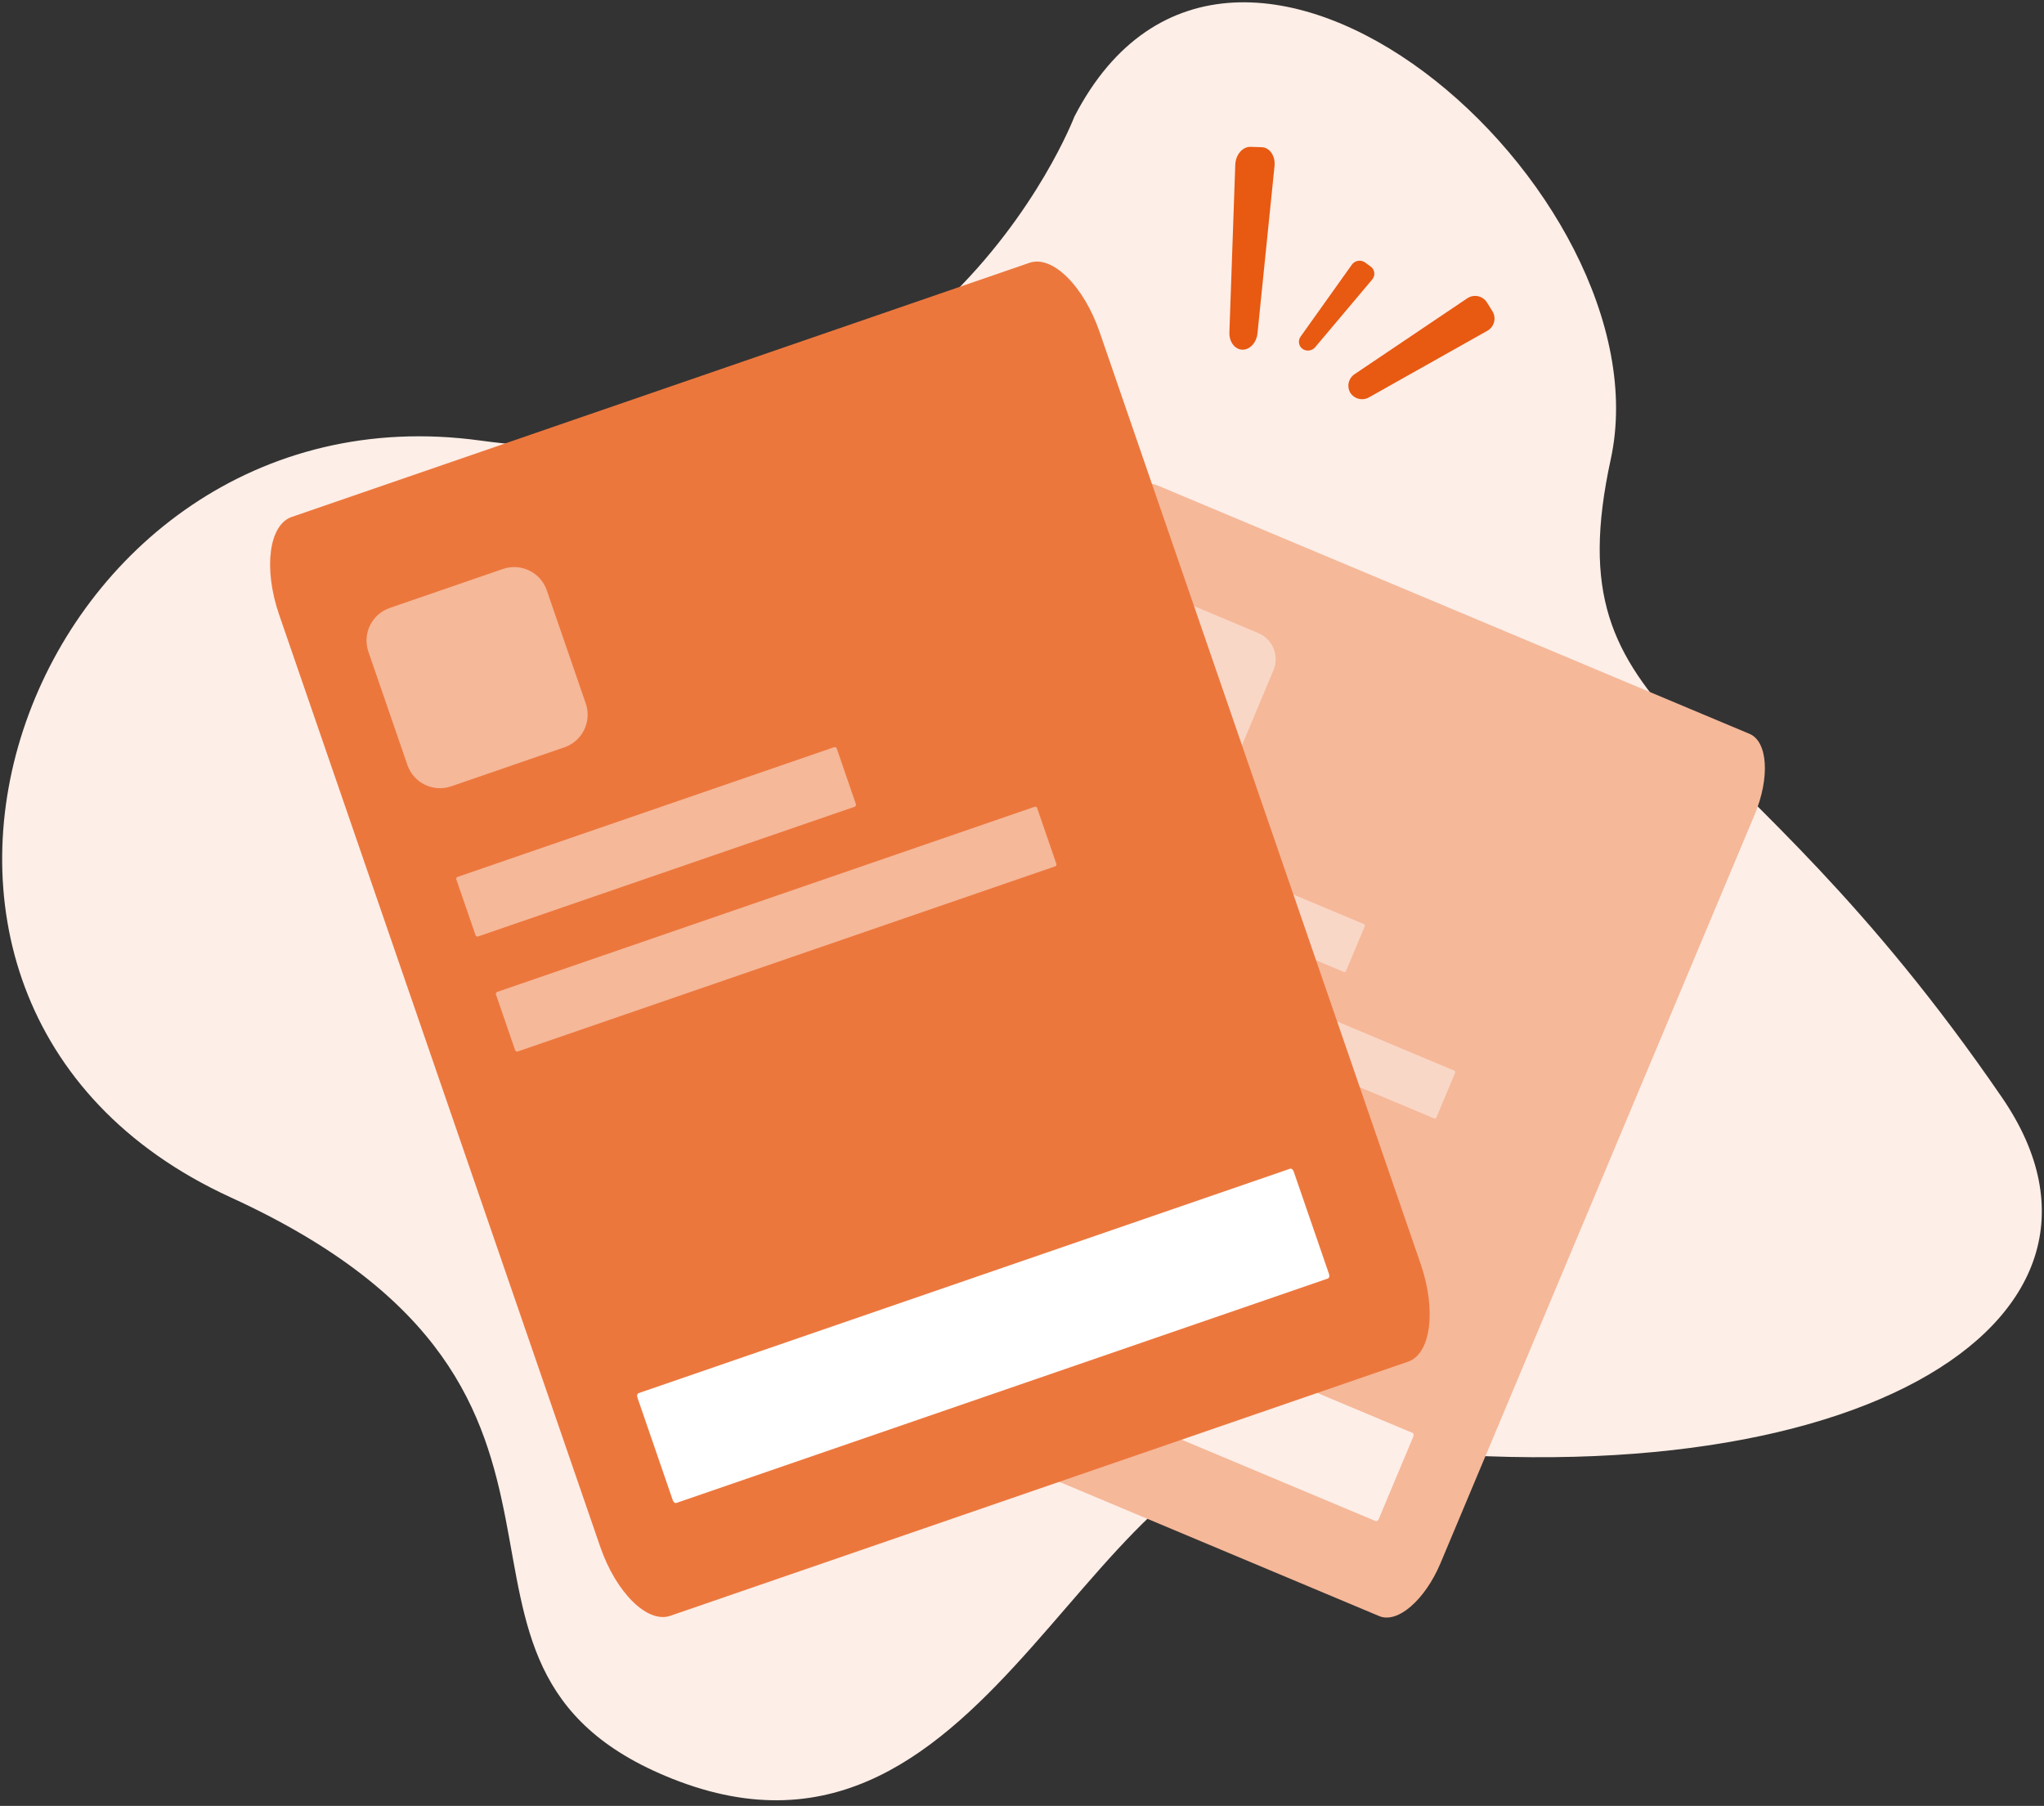 <svg width="249" height="220" viewBox="0 0 249 220" fill="none" xmlns="http://www.w3.org/2000/svg">
<rect x="0" y="0" width="249" height="220" fill="#333333" stroke="none"/>
<g id="Group">
<path id="Vector" d="M130.882 14.207C130.882 14.207 113.044 61.139 58.506 53.669C3.967 46.199 -24.408 121.817 28.105 145.871C80.618 169.924 46.999 202.814 81.901 216.699C121.57 232.481 132.628 171.666 161.424 175.645C224.978 184.427 262.684 161.154 243.9 133.728C210.927 85.584 189.114 88.646 196.219 55.966C203.324 23.287 150.261 -23.301 130.882 14.207Z" fill="#FDEEE7"/>
<g id="Group_2">
<g id="Group_3">
<path id="Vector_2" d="M164.497 47.856C164.274 47.48 164.204 47.032 164.304 46.605C164.405 46.179 164.666 45.808 165.034 45.571L178.715 36.359C178.903 36.227 179.115 36.135 179.34 36.087C179.564 36.039 179.796 36.036 180.021 36.08C180.246 36.123 180.46 36.212 180.651 36.34C180.841 36.468 181.004 36.633 181.129 36.825L181.825 37.947C181.941 38.144 182.017 38.362 182.047 38.589C182.076 38.816 182.06 39.047 181.999 39.268C181.937 39.488 181.831 39.694 181.688 39.873C181.545 40.052 181.367 40.2 181.165 40.308L166.788 48.398C166.41 48.62 165.961 48.688 165.534 48.587C165.107 48.486 164.736 48.224 164.497 47.856Z" fill="#E85912"/>
<path id="Vector_3" d="M158.669 42.501C158.44 42.332 158.288 42.078 158.246 41.796C158.204 41.514 158.276 41.227 158.445 40.999L164.676 32.252C164.852 32.002 165.12 31.831 165.422 31.778C165.723 31.725 166.033 31.794 166.284 31.969L166.988 32.483C167.107 32.572 167.207 32.684 167.281 32.814C167.354 32.943 167.401 33.087 167.416 33.235C167.432 33.383 167.416 33.533 167.371 33.675C167.326 33.817 167.252 33.948 167.153 34.06L160.219 42.293C160.034 42.516 159.772 42.661 159.485 42.7C159.198 42.739 158.906 42.668 158.669 42.501Z" fill="#E85912"/>
<path id="Vector_4" d="M151.337 42.599C150.419 42.569 149.726 41.639 149.766 40.489L150.481 20.07C150.524 18.85 151.371 17.859 152.345 17.89L153.702 17.933C154.676 17.964 155.385 19.004 155.261 20.222L153.188 40.598C153.072 41.745 152.255 42.628 151.337 42.599Z" fill="#E85912"/>
</g>
<g id="Group_4">
<path id="Vector_5" d="M213.127 89.402L140.958 59.117C138.726 58.18 135.383 61.076 133.491 65.584L95.239 156.739C93.347 161.248 93.622 165.662 95.854 166.598L168.023 196.884C170.255 197.82 173.598 194.925 175.49 190.416L213.743 99.261C215.635 94.753 215.359 90.339 213.127 89.402Z" fill="#F5B899"/>
<path id="Vector_6" d="M153.285 77.121L142.215 72.475C140.454 71.736 138.427 72.565 137.688 74.326L133.043 85.395C132.304 87.156 133.132 89.183 134.893 89.922L145.963 94.567C147.724 95.306 149.751 94.478 150.49 92.717L155.135 81.647C155.874 79.886 155.046 77.859 153.285 77.121Z" fill="#F9D7C6"/>
<path id="Vector_7" d="M172.086 174.569L108.361 147.827C108.233 147.773 108.063 147.887 107.981 148.081L103.77 158.116C103.689 158.311 103.726 158.512 103.854 158.565L167.579 185.307C167.707 185.361 167.877 185.247 167.959 185.053L172.17 175.018C172.251 174.823 172.214 174.622 172.086 174.569Z" fill="#FDEEE7"/>
<path id="Vector_8" d="M166.144 112.576L129.322 97.124C129.217 97.08 129.095 97.129 129.051 97.235L126.766 102.68C126.722 102.785 126.772 102.906 126.877 102.951L163.699 118.403C163.805 118.447 163.926 118.397 163.97 118.292L166.255 112.847C166.299 112.742 166.25 112.62 166.144 112.576Z" fill="#F9D7C6"/>
<path id="Vector_9" d="M177.153 130.427L124.602 108.374C124.496 108.33 124.375 108.379 124.331 108.485L122.046 113.929C122.001 114.035 122.051 114.156 122.157 114.201L174.708 136.253C174.813 136.298 174.935 136.248 174.979 136.143L177.264 130.698C177.308 130.593 177.258 130.471 177.153 130.427Z" fill="#F9D7C6"/>
</g>
<g id="Group_5">
<path id="Vector_10" d="M125.42 32.014L35.533 62.979C32.753 63.937 32.068 69.265 34.002 74.88L73.113 188.414C75.047 194.03 78.869 197.805 81.648 196.848L171.536 165.883C174.315 164.925 175.001 159.597 173.066 153.982L133.955 40.448C132.021 34.833 128.2 31.057 125.42 32.014Z" fill="#EC773D"/>
<path id="Vector_11" d="M61.27 69.314L47.482 74.063C45.289 74.819 44.124 77.209 44.879 79.402L49.629 93.19C50.385 95.383 52.775 96.549 54.968 95.793L68.756 91.043C70.949 90.288 72.114 87.897 71.359 85.704L66.609 71.917C65.854 69.724 63.463 68.558 61.27 69.314Z" fill="#F5B899"/>
<path id="Vector_12" d="M157.158 142.38L77.788 169.721C77.629 169.776 77.567 170.017 77.651 170.259L81.956 182.758C82.04 183 82.236 183.152 82.396 183.097L161.765 155.755C161.925 155.7 161.986 155.46 161.903 155.217L157.597 142.719C157.514 142.477 157.317 142.325 157.158 142.38Z" fill="white"/>
<path id="Vector_13" d="M101.611 91.028L55.749 106.826C55.618 106.872 55.548 107.015 55.593 107.146L57.929 113.927C57.975 114.059 58.118 114.129 58.249 114.083L104.111 98.284C104.243 98.239 104.312 98.096 104.267 97.965L101.931 91.183C101.886 91.052 101.743 90.982 101.611 91.028Z" fill="#F5B899"/>
<path id="Vector_14" d="M126.028 98.291L60.575 120.838C60.444 120.884 60.374 121.027 60.419 121.158L62.755 127.939C62.801 128.071 62.944 128.141 63.075 128.095L128.528 105.548C128.66 105.503 128.729 105.36 128.684 105.228L126.348 98.447C126.303 98.316 126.16 98.246 126.028 98.291Z" fill="#F5B899"/>
</g>
</g>
</g>
</svg>

